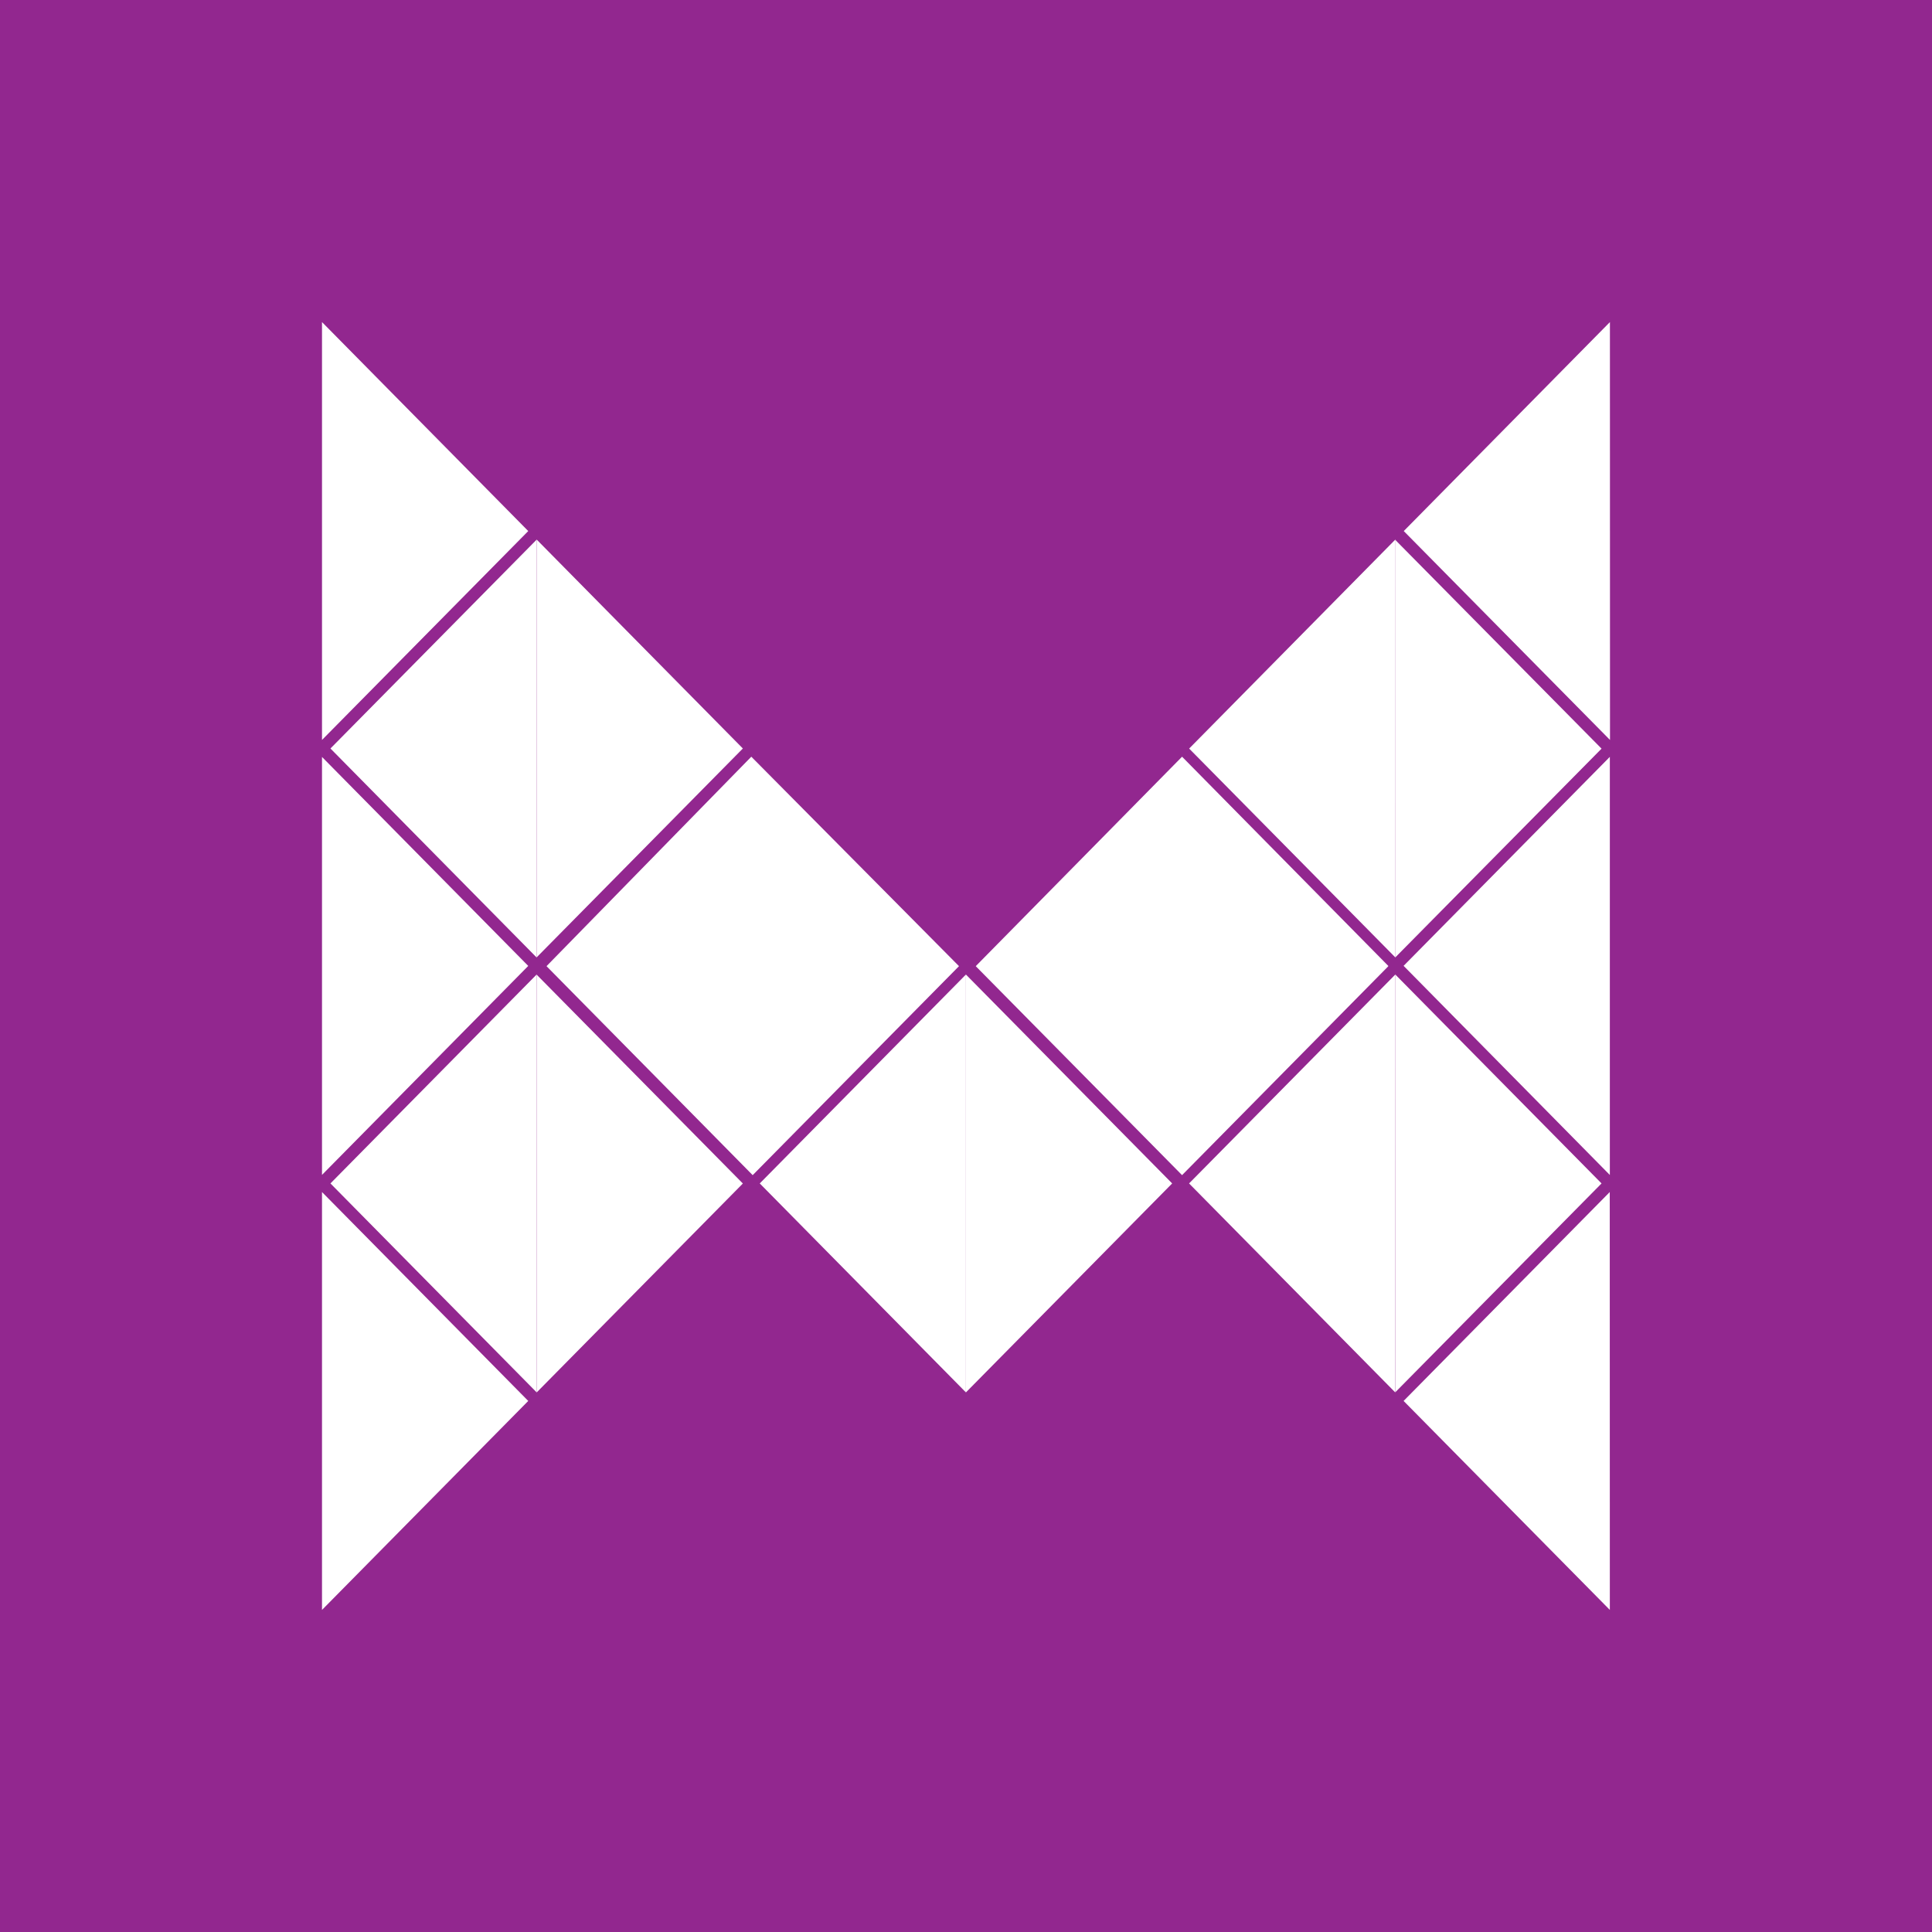 <svg width="24" height="24" viewBox="0 0 24 24" fill="none" xmlns="http://www.w3.org/2000/svg">
<rect x="0" y="0" width="24" height="24" fill="#808080" stroke="none"/>
<g clip-path="url(#clip0_328_32103)">
<path d="M24 0H0V24H24V0Z" fill="#92278F"/>
<path d="M20 9.192L17.438 6.597L19.999 4.001L20 9.192Z" fill="white"/>
<path d="M19.998 14.594L19.997 14.595L17.436 11.998L19.997 9.403L19.998 9.404V14.594Z" fill="white"/>
<path d="M19.998 19.999L17.436 17.403L19.997 14.808L19.998 19.999Z" fill="white"/>
<path d="M17.332 17.296L17.331 12.107L17.332 12.105L19.895 14.701L17.332 17.296Z" fill="white"/>
<path d="M17.332 11.894L17.331 6.705L19.895 9.3L17.332 11.894Z" fill="white"/>
<path d="M17.332 17.297L14.771 14.701L17.331 12.108V17.296L17.332 17.297Z" fill="white"/>
<path d="M17.333 11.893L14.772 9.299L17.333 6.703V11.893Z" fill="white"/>
<path d="M17.244 12L17.246 12.003L14.684 14.598L12.122 12.003L12.123 12H17.244Z" fill="white"/>
<path d="M12.123 12L14.684 9.4L17.247 12H12.123Z" fill="white"/>
<path d="M11.999 17.297V12.106L14.561 14.701L11.999 17.297Z" fill="white"/>
<path d="M11.999 17.297L9.438 14.701L11.999 12.106V17.297Z" fill="white"/>
<path d="M11.911 12L11.912 12.003L9.35 14.598L6.79 12.003L6.791 12H11.911Z" fill="white"/>
<path d="M6.791 12L9.333 9.4L11.911 12H6.791Z" fill="white"/>
<path d="M6.667 17.297V12.108L9.228 14.702L6.667 17.297Z" fill="white"/>
<path d="M6.667 11.892V6.703L9.228 9.298L6.667 11.892Z" fill="white"/>
<path d="M6.667 17.297L4.105 14.701L6.666 12.106L6.667 12.107V17.297Z" fill="white"/>
<path d="M6.667 11.892L6.666 11.894L4.105 9.298L6.667 6.703V11.892Z" fill="white"/>
<path d="M4 19.999V14.808L6.562 17.403L4 19.999Z" fill="white"/>
<path d="M4 14.595V9.403L6.562 11.999L4 14.595Z" fill="white"/>
<path d="M4 9.192V4.001L6.562 6.597L4 9.192Z" fill="white"/>
</g>
<defs>
<clipPath id="clip0_328_32103">
<rect width="24" height="24" fill="white"/>
</clipPath>
</defs>
</svg>
